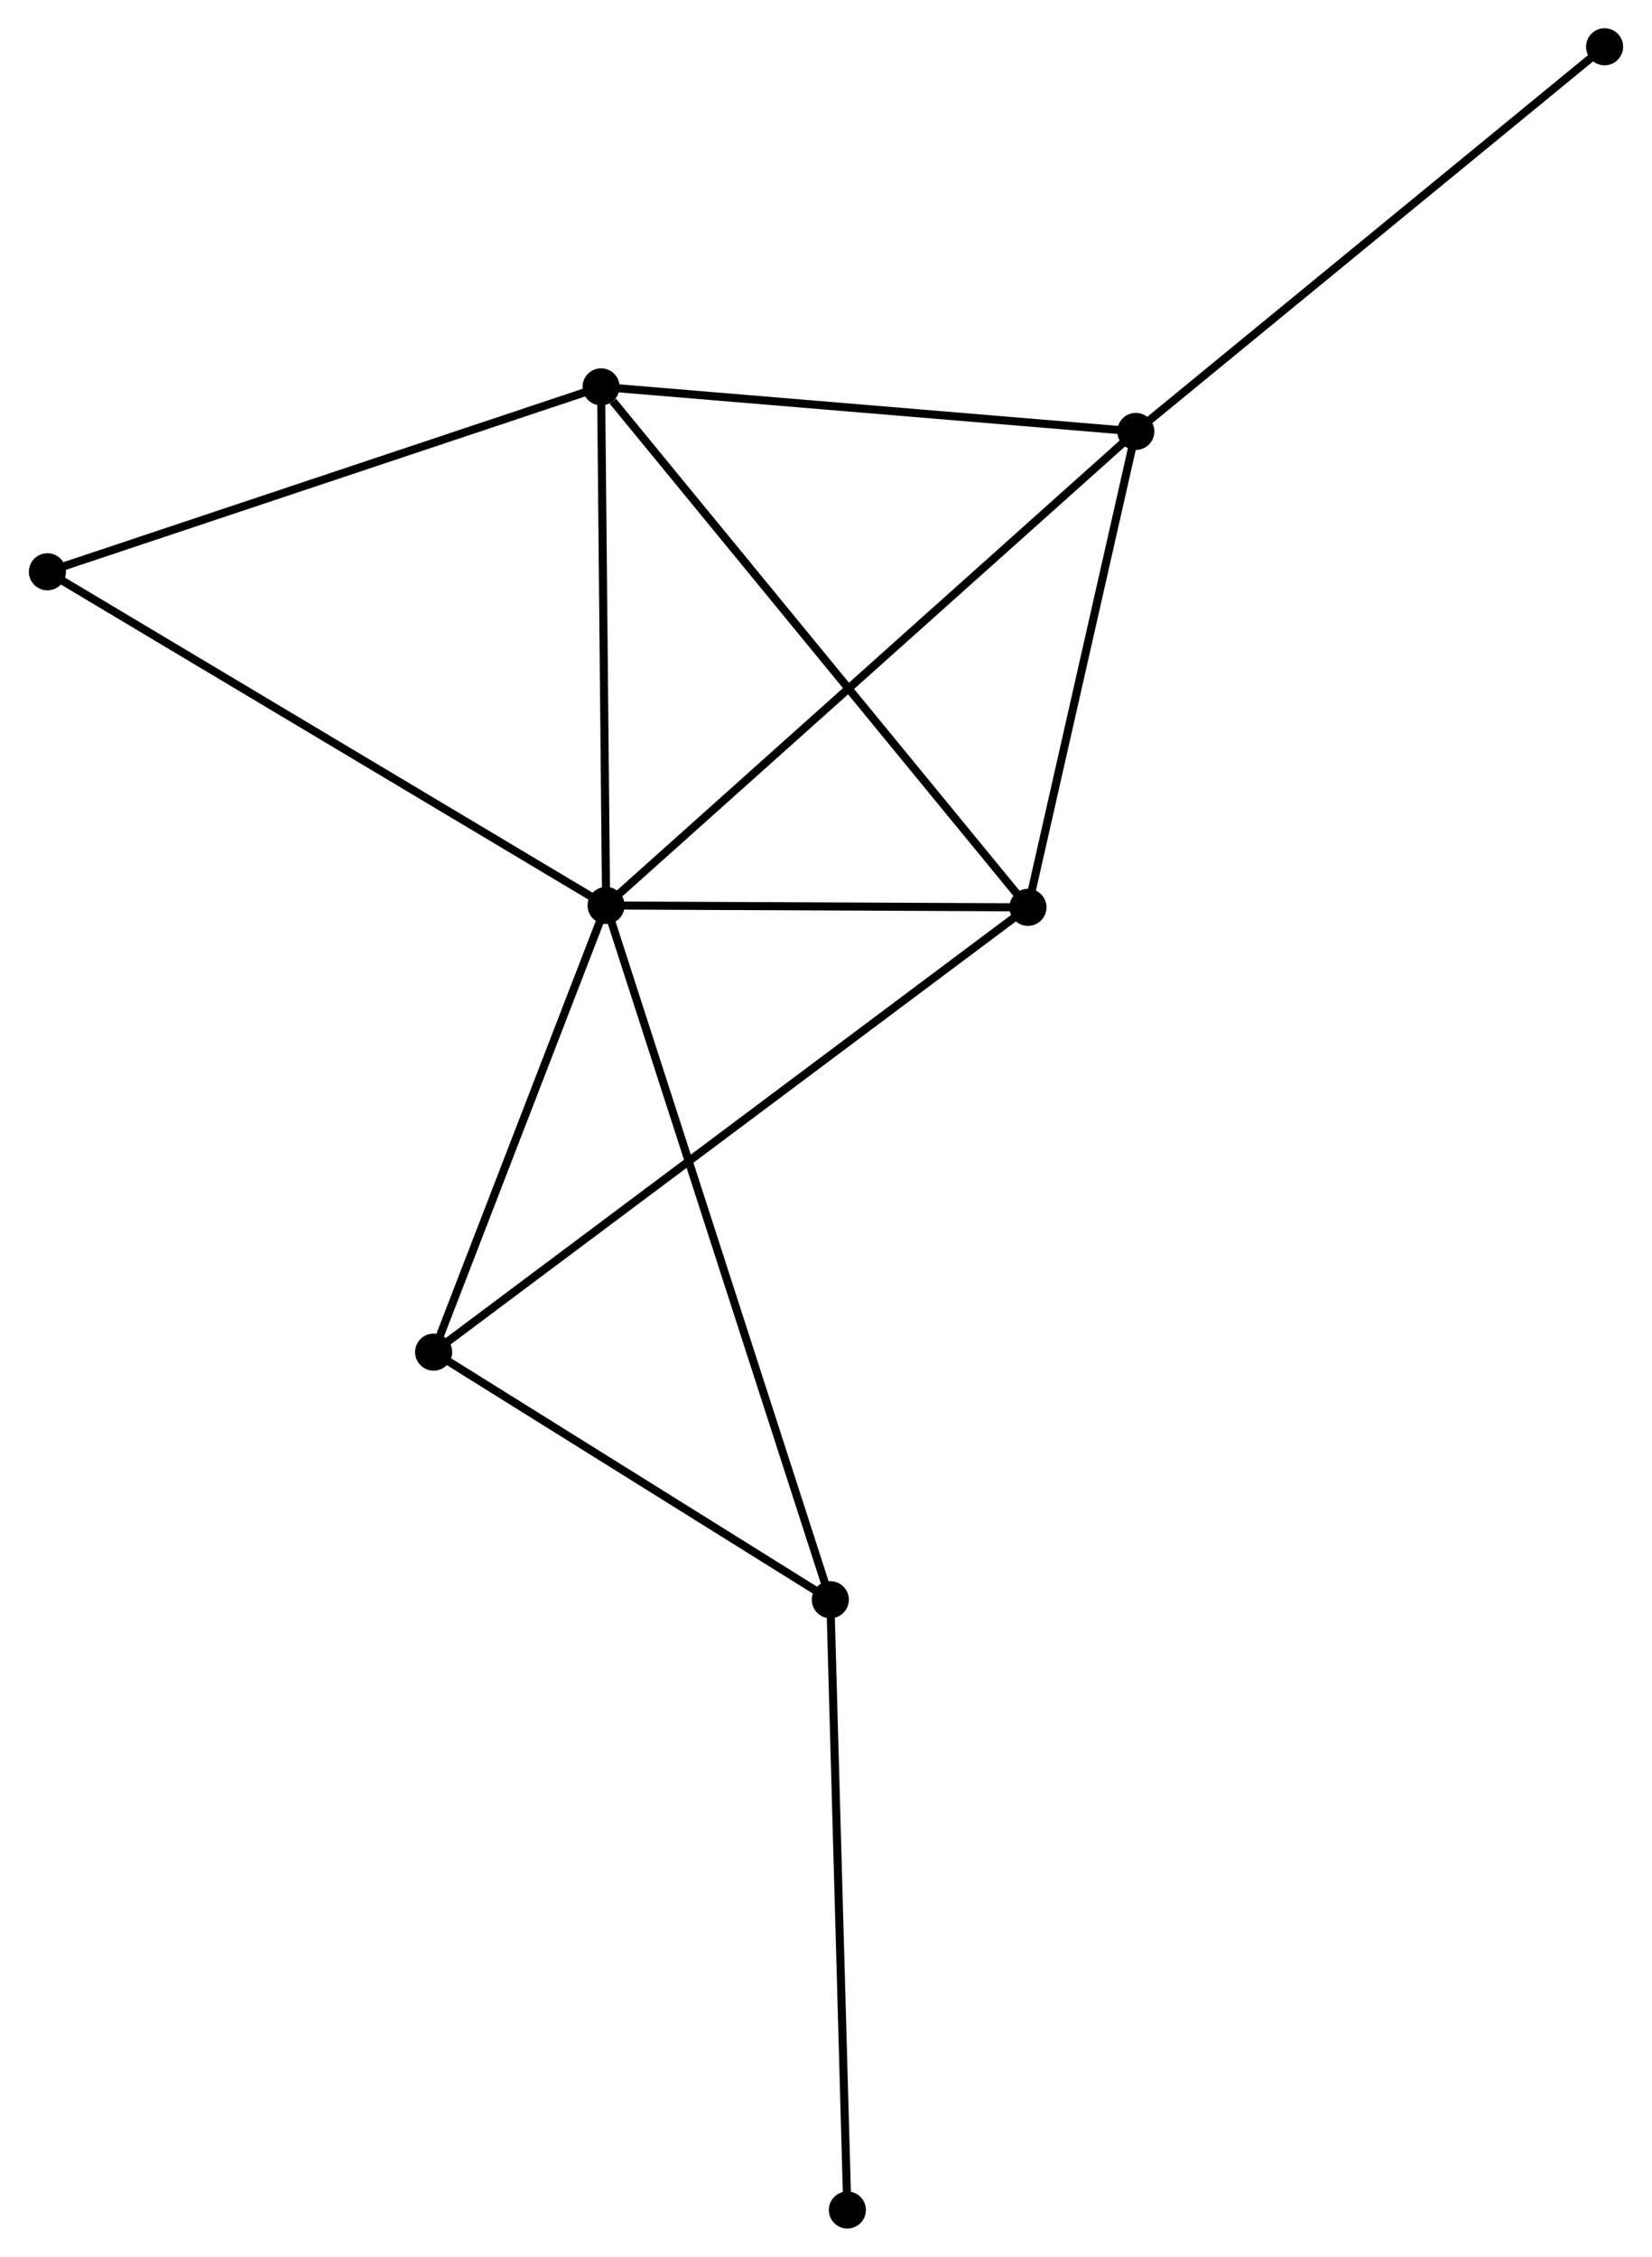 <?xml version="1.0" encoding="UTF-8" standalone="no"?>
<!DOCTYPE svg PUBLIC "-//W3C//DTD SVG 1.1//EN"
 "http://www.w3.org/Graphics/SVG/1.1/DTD/svg11.dtd">
<!-- Generated by graphviz version 2.36.0 (20140111.2315)
 -->
<!-- Title: %3 Pages: 1 -->
<svg width="205pt" height="280pt"
 viewBox="0.00 0.00 204.76 279.89" xmlns="http://www.w3.org/2000/svg" xmlns:xlink="http://www.w3.org/1999/xlink">
<g id="graph0" class="graph" transform="scale(1 1) rotate(0) translate(4 275.892)">
<title>%3</title>
<!-- 0 -->
<g id="node1" class="node"><title>0</title>
<ellipse fill="black" stroke="black" cx="71.104" cy="-163.592" rx="1.8" ry="1.8"/>
</g>
<!-- 1 -->
<g id="node2" class="node"><title>1</title>
<ellipse fill="black" stroke="black" cx="123.433" cy="-163.36" rx="1.8" ry="1.8"/>
</g>
<!-- 0&#45;&#45;1 -->
<g id="edge1" class="edge"><title>0&#45;&#45;1</title>
<path fill="none" stroke="black" d="M73.353,-163.582C81.96,-163.544 112.76,-163.407 121.252,-163.37"/>
</g>
<!-- 2 -->
<g id="node3" class="node"><title>2</title>
<ellipse fill="black" stroke="black" cx="70.482" cy="-227.912" rx="1.8" ry="1.8"/>
</g>
<!-- 0&#45;&#45;2 -->
<g id="edge2" class="edge"><title>0&#45;&#45;2</title>
<path fill="none" stroke="black" d="M71.086,-165.448C70.997,-174.675 70.602,-215.579 70.504,-225.661"/>
</g>
<!-- 3 -->
<g id="node4" class="node"><title>3</title>
<ellipse fill="black" stroke="black" cx="136.811" cy="-222.384" rx="1.8" ry="1.8"/>
</g>
<!-- 0&#45;&#45;3 -->
<g id="edge3" class="edge"><title>0&#45;&#45;3</title>
<path fill="none" stroke="black" d="M72.728,-165.045C81.898,-173.25 127.078,-213.675 135.469,-221.183"/>
</g>
<!-- 4 -->
<g id="node5" class="node"><title>4</title>
<ellipse fill="black" stroke="black" cx="98.916" cy="-77.489" rx="1.8" ry="1.8"/>
</g>
<!-- 0&#45;&#45;4 -->
<g id="edge4" class="edge"><title>0&#45;&#45;4</title>
<path fill="none" stroke="black" d="M71.685,-161.794C75.305,-150.588 94.728,-90.454 98.338,-79.278"/>
</g>
<!-- 5 -->
<g id="node6" class="node"><title>5</title>
<ellipse fill="black" stroke="black" cx="49.707" cy="-108.197" rx="1.8" ry="1.8"/>
</g>
<!-- 0&#45;&#45;5 -->
<g id="edge5" class="edge"><title>0&#45;&#45;5</title>
<path fill="none" stroke="black" d="M70.392,-161.749C67.144,-153.338 53.743,-118.646 50.444,-110.104"/>
</g>
<!-- 6 -->
<g id="node7" class="node"><title>6</title>
<ellipse fill="black" stroke="black" cx="1.8" cy="-204.979" rx="1.8" ry="1.8"/>
</g>
<!-- 0&#45;&#45;6 -->
<g id="edge6" class="edge"><title>0&#45;&#45;6</title>
<path fill="none" stroke="black" d="M69.391,-164.615C59.886,-170.291 13.698,-197.874 3.708,-203.84"/>
</g>
<!-- 1&#45;&#45;2 -->
<g id="edge7" class="edge"><title>1&#45;&#45;2</title>
<path fill="none" stroke="black" d="M122.125,-164.956C114.862,-173.809 79.573,-216.83 71.94,-226.135"/>
</g>
<!-- 1&#45;&#45;3 -->
<g id="edge8" class="edge"><title>1&#45;&#45;3</title>
<path fill="none" stroke="black" d="M123.879,-165.324C125.91,-174.285 134.288,-211.251 136.351,-220.352"/>
</g>
<!-- 1&#45;&#45;5 -->
<g id="edge9" class="edge"><title>1&#45;&#45;5</title>
<path fill="none" stroke="black" d="M121.894,-162.208C112.299,-155.029 60.809,-116.503 51.239,-109.343"/>
</g>
<!-- 2&#45;&#45;3 -->
<g id="edge10" class="edge"><title>2&#45;&#45;3</title>
<path fill="none" stroke="black" d="M72.396,-227.753C82.082,-226.945 125.61,-223.318 135.016,-222.534"/>
</g>
<!-- 2&#45;&#45;6 -->
<g id="edge11" class="edge"><title>2&#45;&#45;6</title>
<path fill="none" stroke="black" d="M68.501,-227.251C58.471,-223.902 13.399,-208.852 3.659,-205.6"/>
</g>
<!-- 7 -->
<g id="node8" class="node"><title>7</title>
<ellipse fill="black" stroke="black" cx="194.957" cy="-270.092" rx="1.8" ry="1.8"/>
</g>
<!-- 3&#45;&#45;7 -->
<g id="edge12" class="edge"><title>3&#45;&#45;7</title>
<path fill="none" stroke="black" d="M138.249,-223.563C146.223,-230.106 184.975,-261.902 193.357,-268.779"/>
</g>
<!-- 4&#45;&#45;5 -->
<g id="edge13" class="edge"><title>4&#45;&#45;5</title>
<path fill="none" stroke="black" d="M97.278,-78.511C89.807,-83.173 58.989,-102.405 51.401,-107.14"/>
</g>
<!-- 8 -->
<g id="node9" class="node"><title>8</title>
<ellipse fill="black" stroke="black" cx="101.03" cy="-1.8" rx="1.8" ry="1.8"/>
</g>
<!-- 4&#45;&#45;8 -->
<g id="edge14" class="edge"><title>4&#45;&#45;8</title>
<path fill="none" stroke="black" d="M98.968,-75.618C99.26,-65.147 100.692,-13.906 100.979,-3.606"/>
</g>
</g>
</svg>
